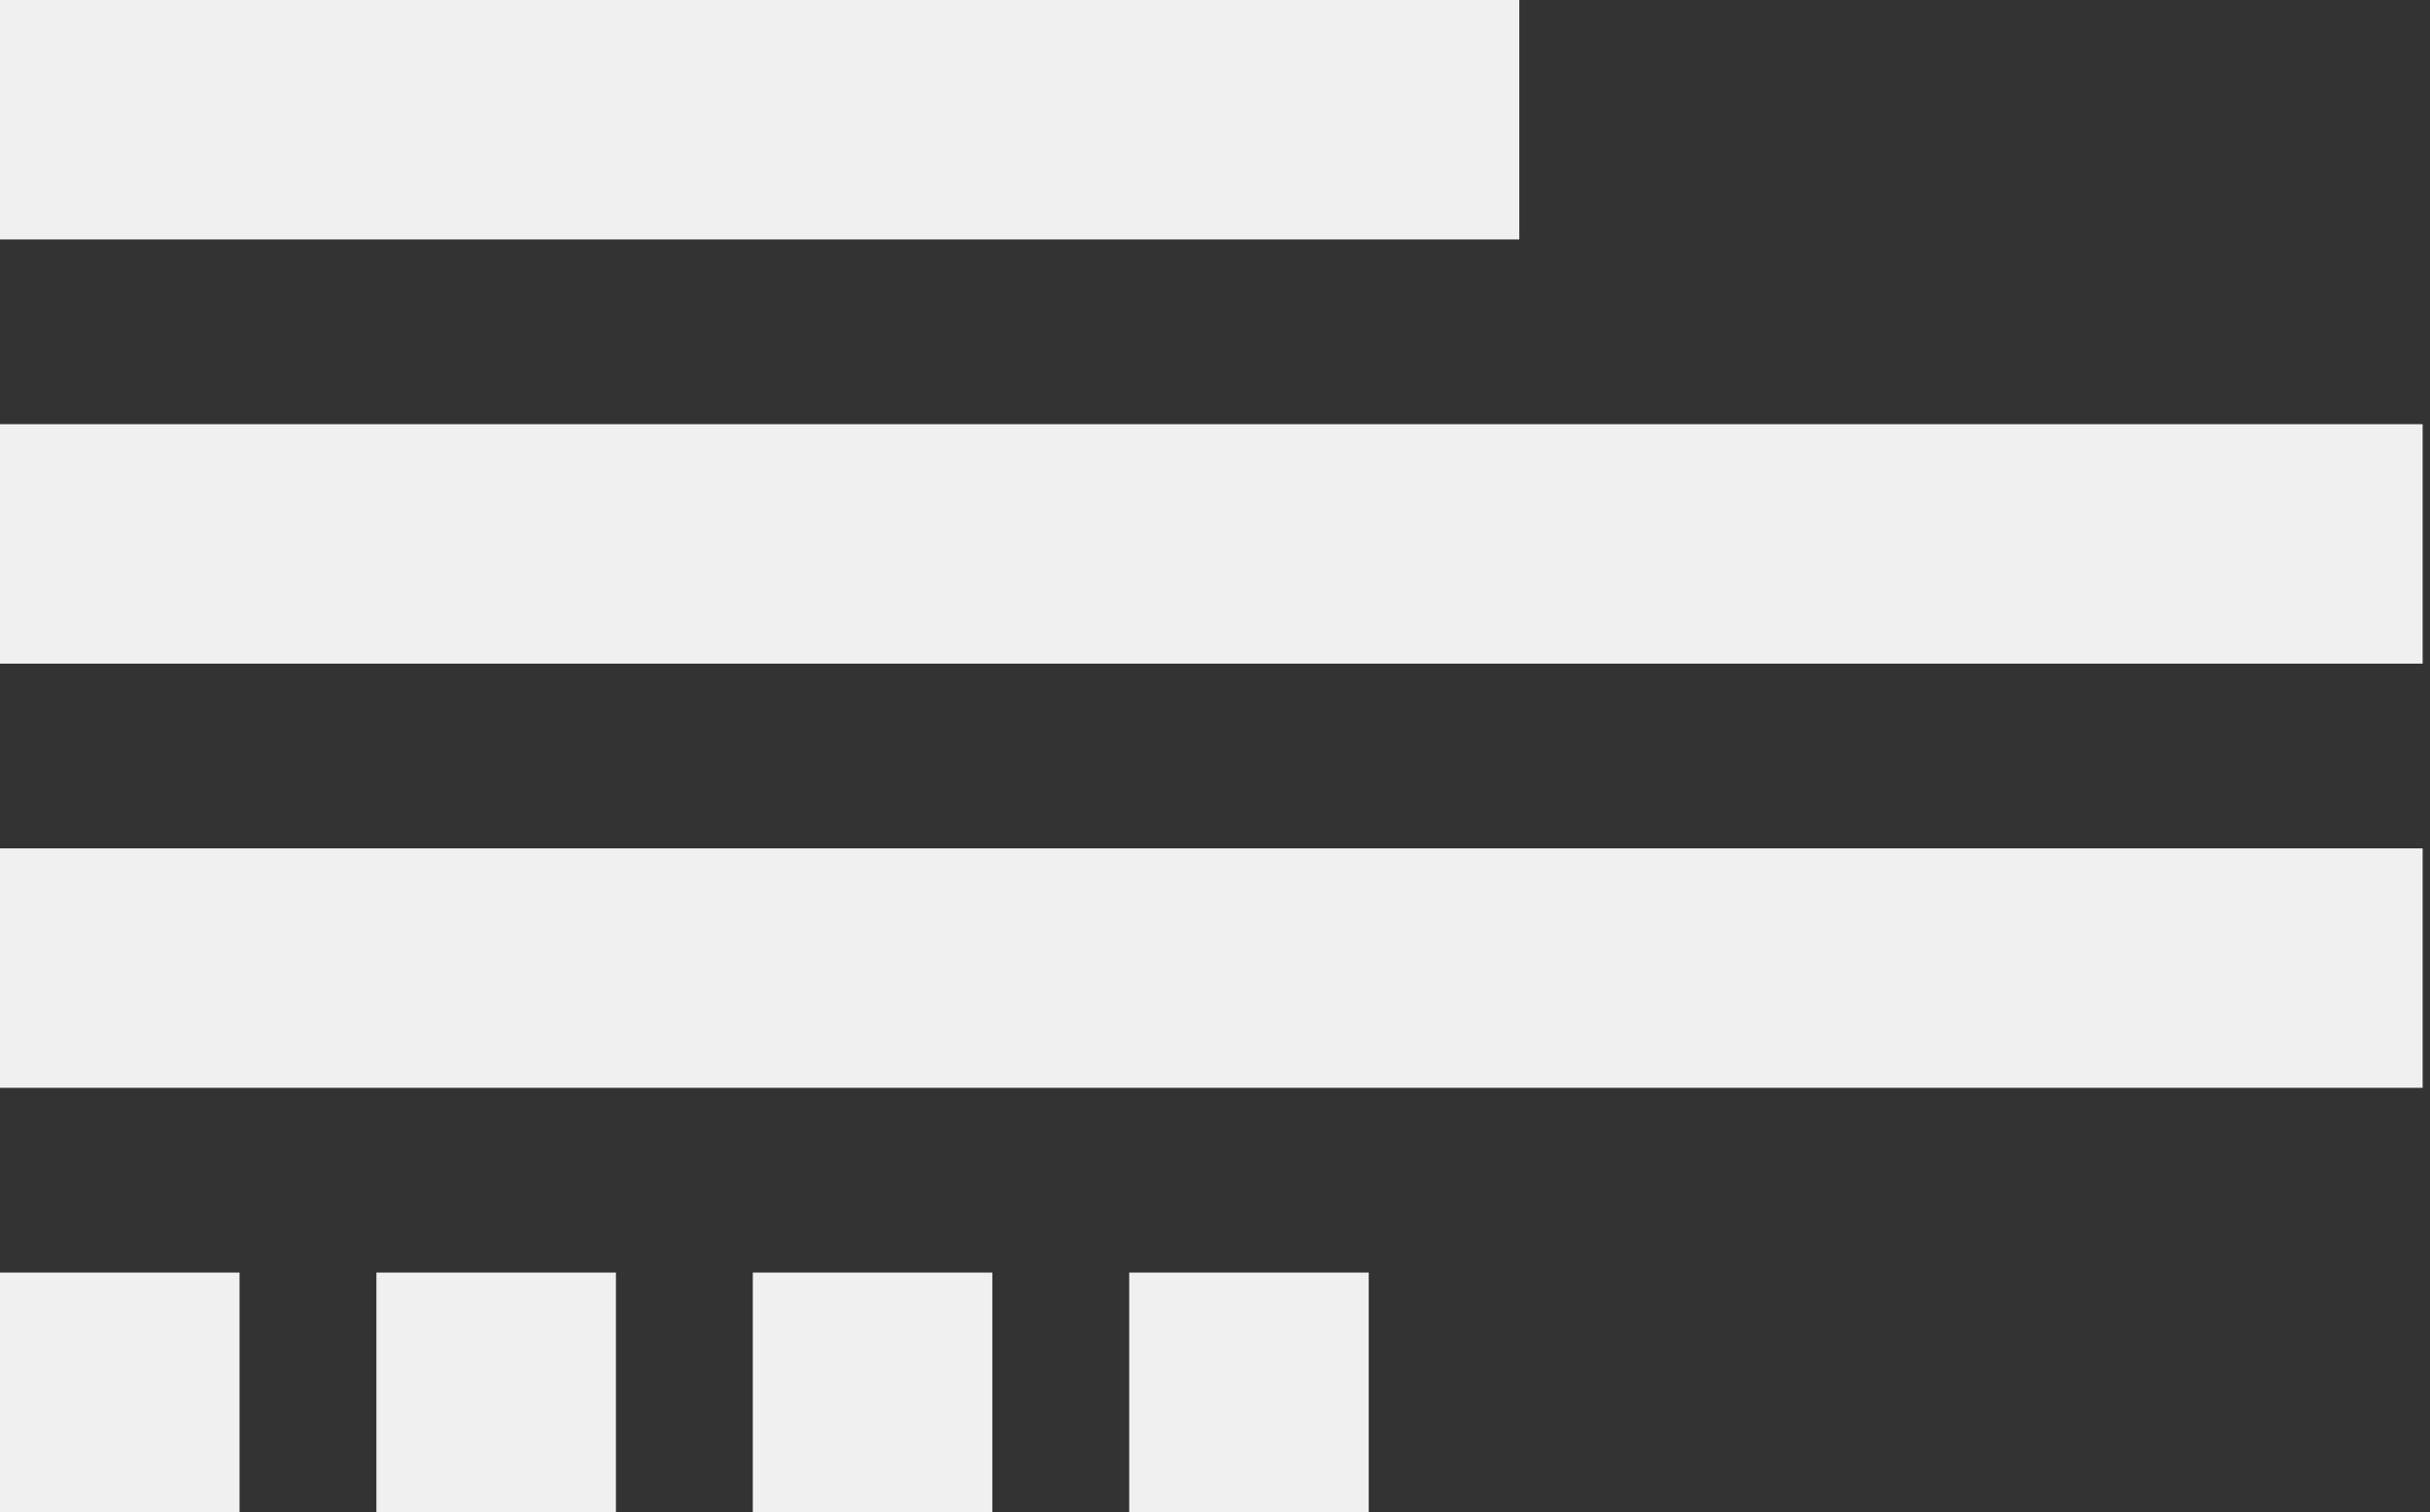 <?xml version="1.0" encoding="UTF-8"?>
<svg width="241px" height="150px" viewBox="0 0 241 150" version="1.1" xmlns="http://www.w3.org/2000/svg" xmlns:xlink="http://www.w3.org/1999/xlink">
    <rect x="0" y="0" width="241" height="150" fill="#333333" stroke="none"/>
    <!-- Generator: Sketch 52.4 (67378) - http://www.bohemiancoding.com/sketch -->
    <title>loader</title>
    <desc>Created with Sketch.</desc>
    <g id="Page-1" stroke="none" stroke-width="1" fill="none" fill-rule="evenodd">
        <g id="loader" fill="#F0F0F0">
            <rect id="Rectangle" x="0" y="0" width="150.679" height="23.756"></rect>
            <rect id="Rectangle-Copy" x="0" y="42.081" width="240.271" height="23.756"></rect>
            <rect id="Rectangle-Copy-2" x="0" y="84.163" width="240.271" height="23.756"></rect>
            <rect id="Rectangle" x="0" y="126.244" width="23.756" height="23.756"></rect>
            <rect id="Rectangle-Copy-3" x="37.33" y="126.244" width="23.756" height="23.756"></rect>
            <rect id="Rectangle-Copy-4" x="74.661" y="126.244" width="23.756" height="23.756"></rect>
            <rect id="Rectangle-Copy-5" x="111.991" y="126.244" width="23.756" height="23.756"></rect>
        </g>
    </g>
</svg>